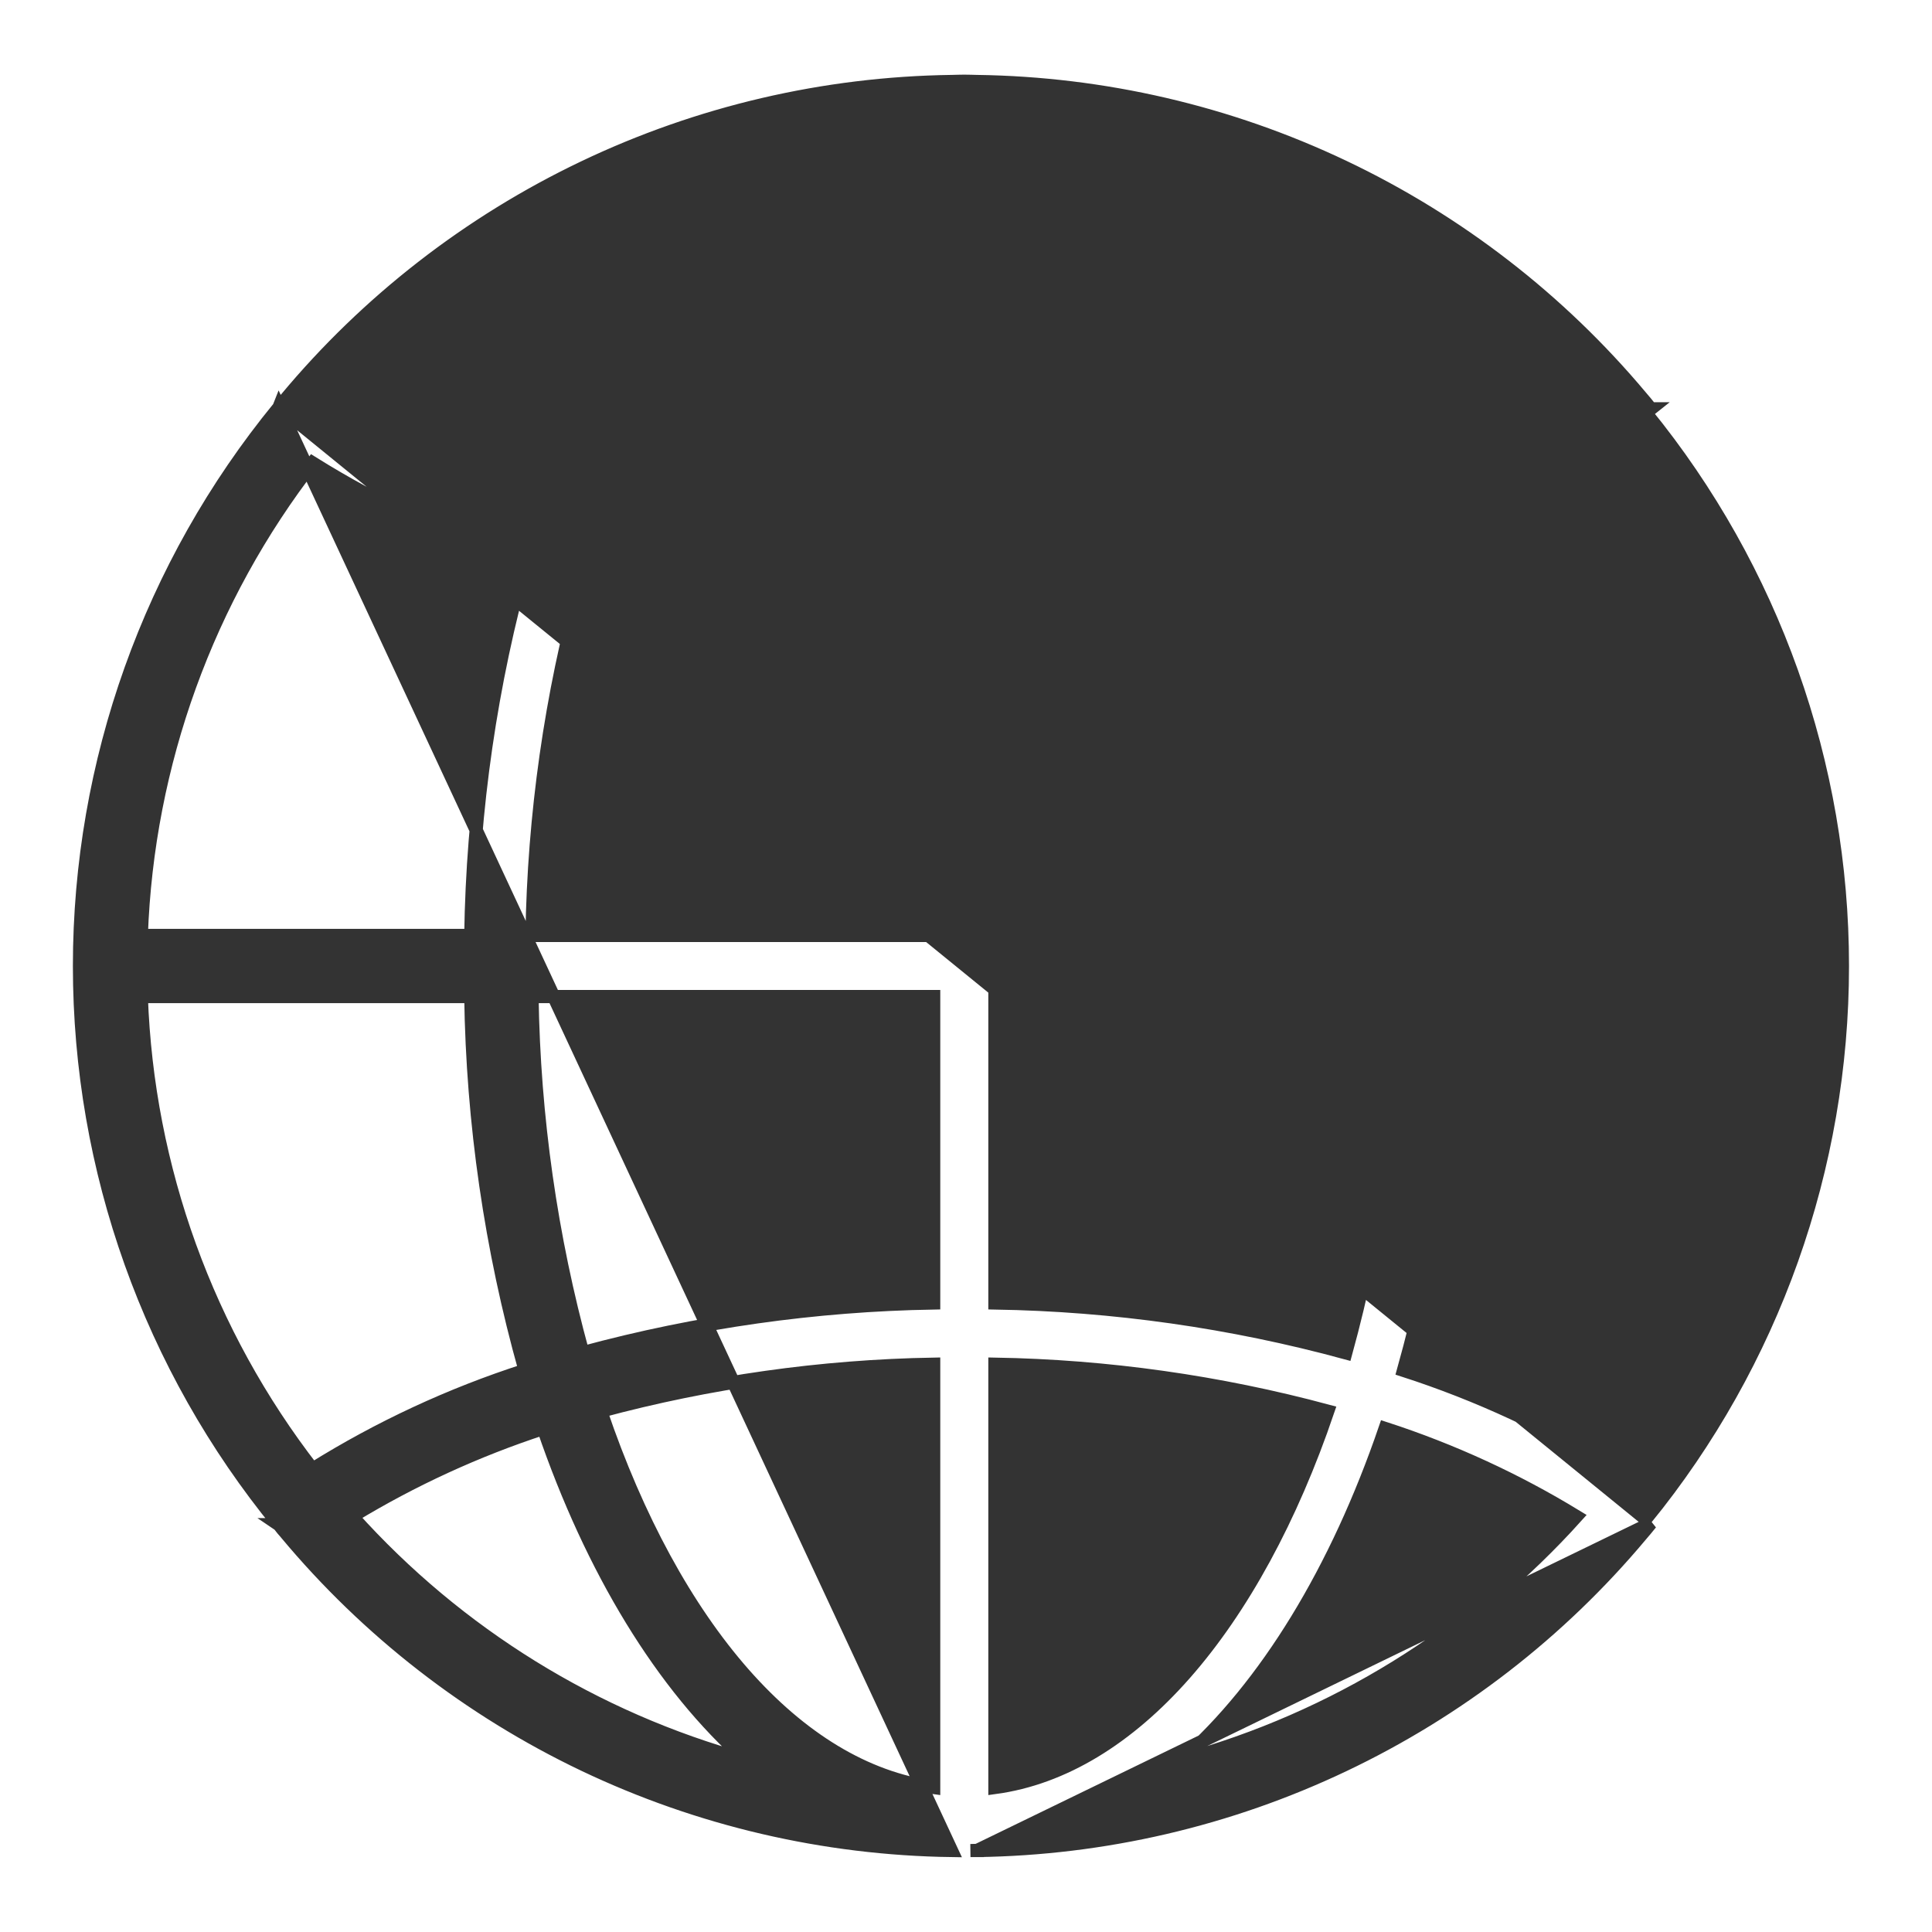 <svg width="22" height="22" viewBox="0 0 22 22" fill="none" xmlns="http://www.w3.org/2000/svg">
<path d="M3.178 4.635L3.179 4.636C3.203 4.603 3.229 4.571 3.257 4.541C4.184 3.428 5.342 2.529 6.65 1.905C7.958 1.281 9.386 0.948 10.835 0.928C10.835 0.928 10.835 0.928 10.836 0.928L10.839 0.928C10.886 0.927 10.932 0.925 10.98 0.925C11.029 0.925 11.075 0.927 11.122 0.928L11.125 0.928C12.569 0.948 13.992 1.278 15.297 1.898C16.601 2.517 17.757 3.411 18.684 4.517C18.724 4.563 18.762 4.609 18.798 4.655C18.798 4.655 18.798 4.655 18.799 4.655L18.74 4.702C20.189 6.481 20.98 8.705 20.98 11C20.98 13.295 20.189 15.519 18.74 17.298L3.178 4.635ZM3.178 4.635L3.176 4.64C1.708 6.434 0.905 8.682 0.905 11C0.905 13.319 1.708 15.567 3.177 17.361C3.177 17.361 3.177 17.361 3.177 17.362L3.176 17.362L3.179 17.364C3.179 17.364 3.179 17.364 3.179 17.365C3.204 17.398 3.23 17.43 3.258 17.46L3.258 17.46L3.259 17.462C4.187 18.574 5.343 19.472 6.651 20.096C7.959 20.719 9.386 21.052 10.835 21.072L3.178 4.635ZM11.126 21.072C12.57 21.052 13.992 20.722 15.297 20.102C16.601 19.483 17.757 18.59 18.684 17.483C18.724 17.437 18.762 17.391 18.798 17.346L11.126 21.072ZM11.126 21.072C11.126 21.072 11.125 21.072 11.125 21.072L11.124 20.997L11.127 21.072C11.126 21.072 11.126 21.072 11.126 21.072ZM20.351 10.652H16.6C16.578 9.212 16.37 7.782 15.982 6.396C16.831 6.122 17.644 5.745 18.402 5.273C19.599 6.817 20.281 8.699 20.351 10.652ZM11.329 1.645C12.109 1.751 12.845 2.206 13.491 2.939C14.146 3.683 14.705 4.709 15.12 5.931C13.883 6.264 12.61 6.444 11.329 6.466V1.645ZM10.632 6.466C9.351 6.444 8.078 6.264 6.841 5.931C7.256 4.709 7.815 3.683 8.47 2.939C9.116 2.206 9.852 1.751 10.632 1.645V6.466ZM6.636 6.597C7.939 6.95 9.282 7.14 10.632 7.163V10.652H6.058C6.079 9.281 6.273 7.919 6.636 6.597ZM10.632 11.348V14.837C9.282 14.86 7.939 15.05 6.636 15.403C6.273 14.082 6.079 12.719 6.058 11.348H10.632ZM10.632 15.534V20.355C9.852 20.249 9.116 19.794 8.47 19.061C7.815 18.317 7.256 17.291 6.841 16.069C8.078 15.736 9.351 15.556 10.632 15.534ZM11.329 20.355V15.534C12.61 15.556 13.883 15.736 15.12 16.069C14.705 17.291 14.146 18.317 13.491 19.061C12.845 19.794 12.109 20.249 11.329 20.355ZM15.325 15.405C14.022 15.05 12.679 14.859 11.329 14.837V11.348H15.903C15.882 12.72 15.688 14.082 15.325 15.405ZM11.329 10.652V7.163C12.679 7.141 14.022 6.95 15.325 6.595C15.688 7.918 15.882 9.28 15.903 10.652H11.329ZM15.773 5.734C15.22 4.118 14.417 2.8 13.457 1.954C15.188 2.431 16.748 3.394 17.951 4.732C17.267 5.15 16.536 5.486 15.773 5.734ZM8.503 1.954C7.544 2.8 6.741 4.118 6.188 5.734C5.426 5.485 4.695 5.149 4.01 4.733C5.212 3.394 6.772 2.43 8.503 1.954ZM1.609 10.652C1.679 8.698 2.361 6.816 3.559 5.271C4.317 5.744 5.129 6.122 5.979 6.398C5.59 7.783 5.382 9.213 5.361 10.652H1.609ZM5.361 11.348C5.382 12.788 5.59 14.218 5.979 15.604C5.129 15.878 4.316 16.256 3.559 16.729C2.361 15.184 1.679 13.302 1.609 11.348H5.361ZM6.188 16.266C6.741 17.882 7.544 19.2 8.503 20.046C6.772 19.57 5.212 18.606 4.01 17.267C4.695 16.851 5.426 16.515 6.188 16.266ZM15.773 16.266C16.536 16.514 17.267 16.85 17.951 17.268C16.748 18.606 15.188 19.569 13.457 20.046C14.417 19.2 15.22 17.881 15.773 16.266ZM20.351 11.348C20.281 13.301 19.599 15.183 18.402 16.727C17.644 16.255 16.831 15.878 15.982 15.604C16.37 14.218 16.578 12.788 16.6 11.348H20.351Z" fill="#333333" stroke="#333333" stroke-width="0.15"/>
</svg>
